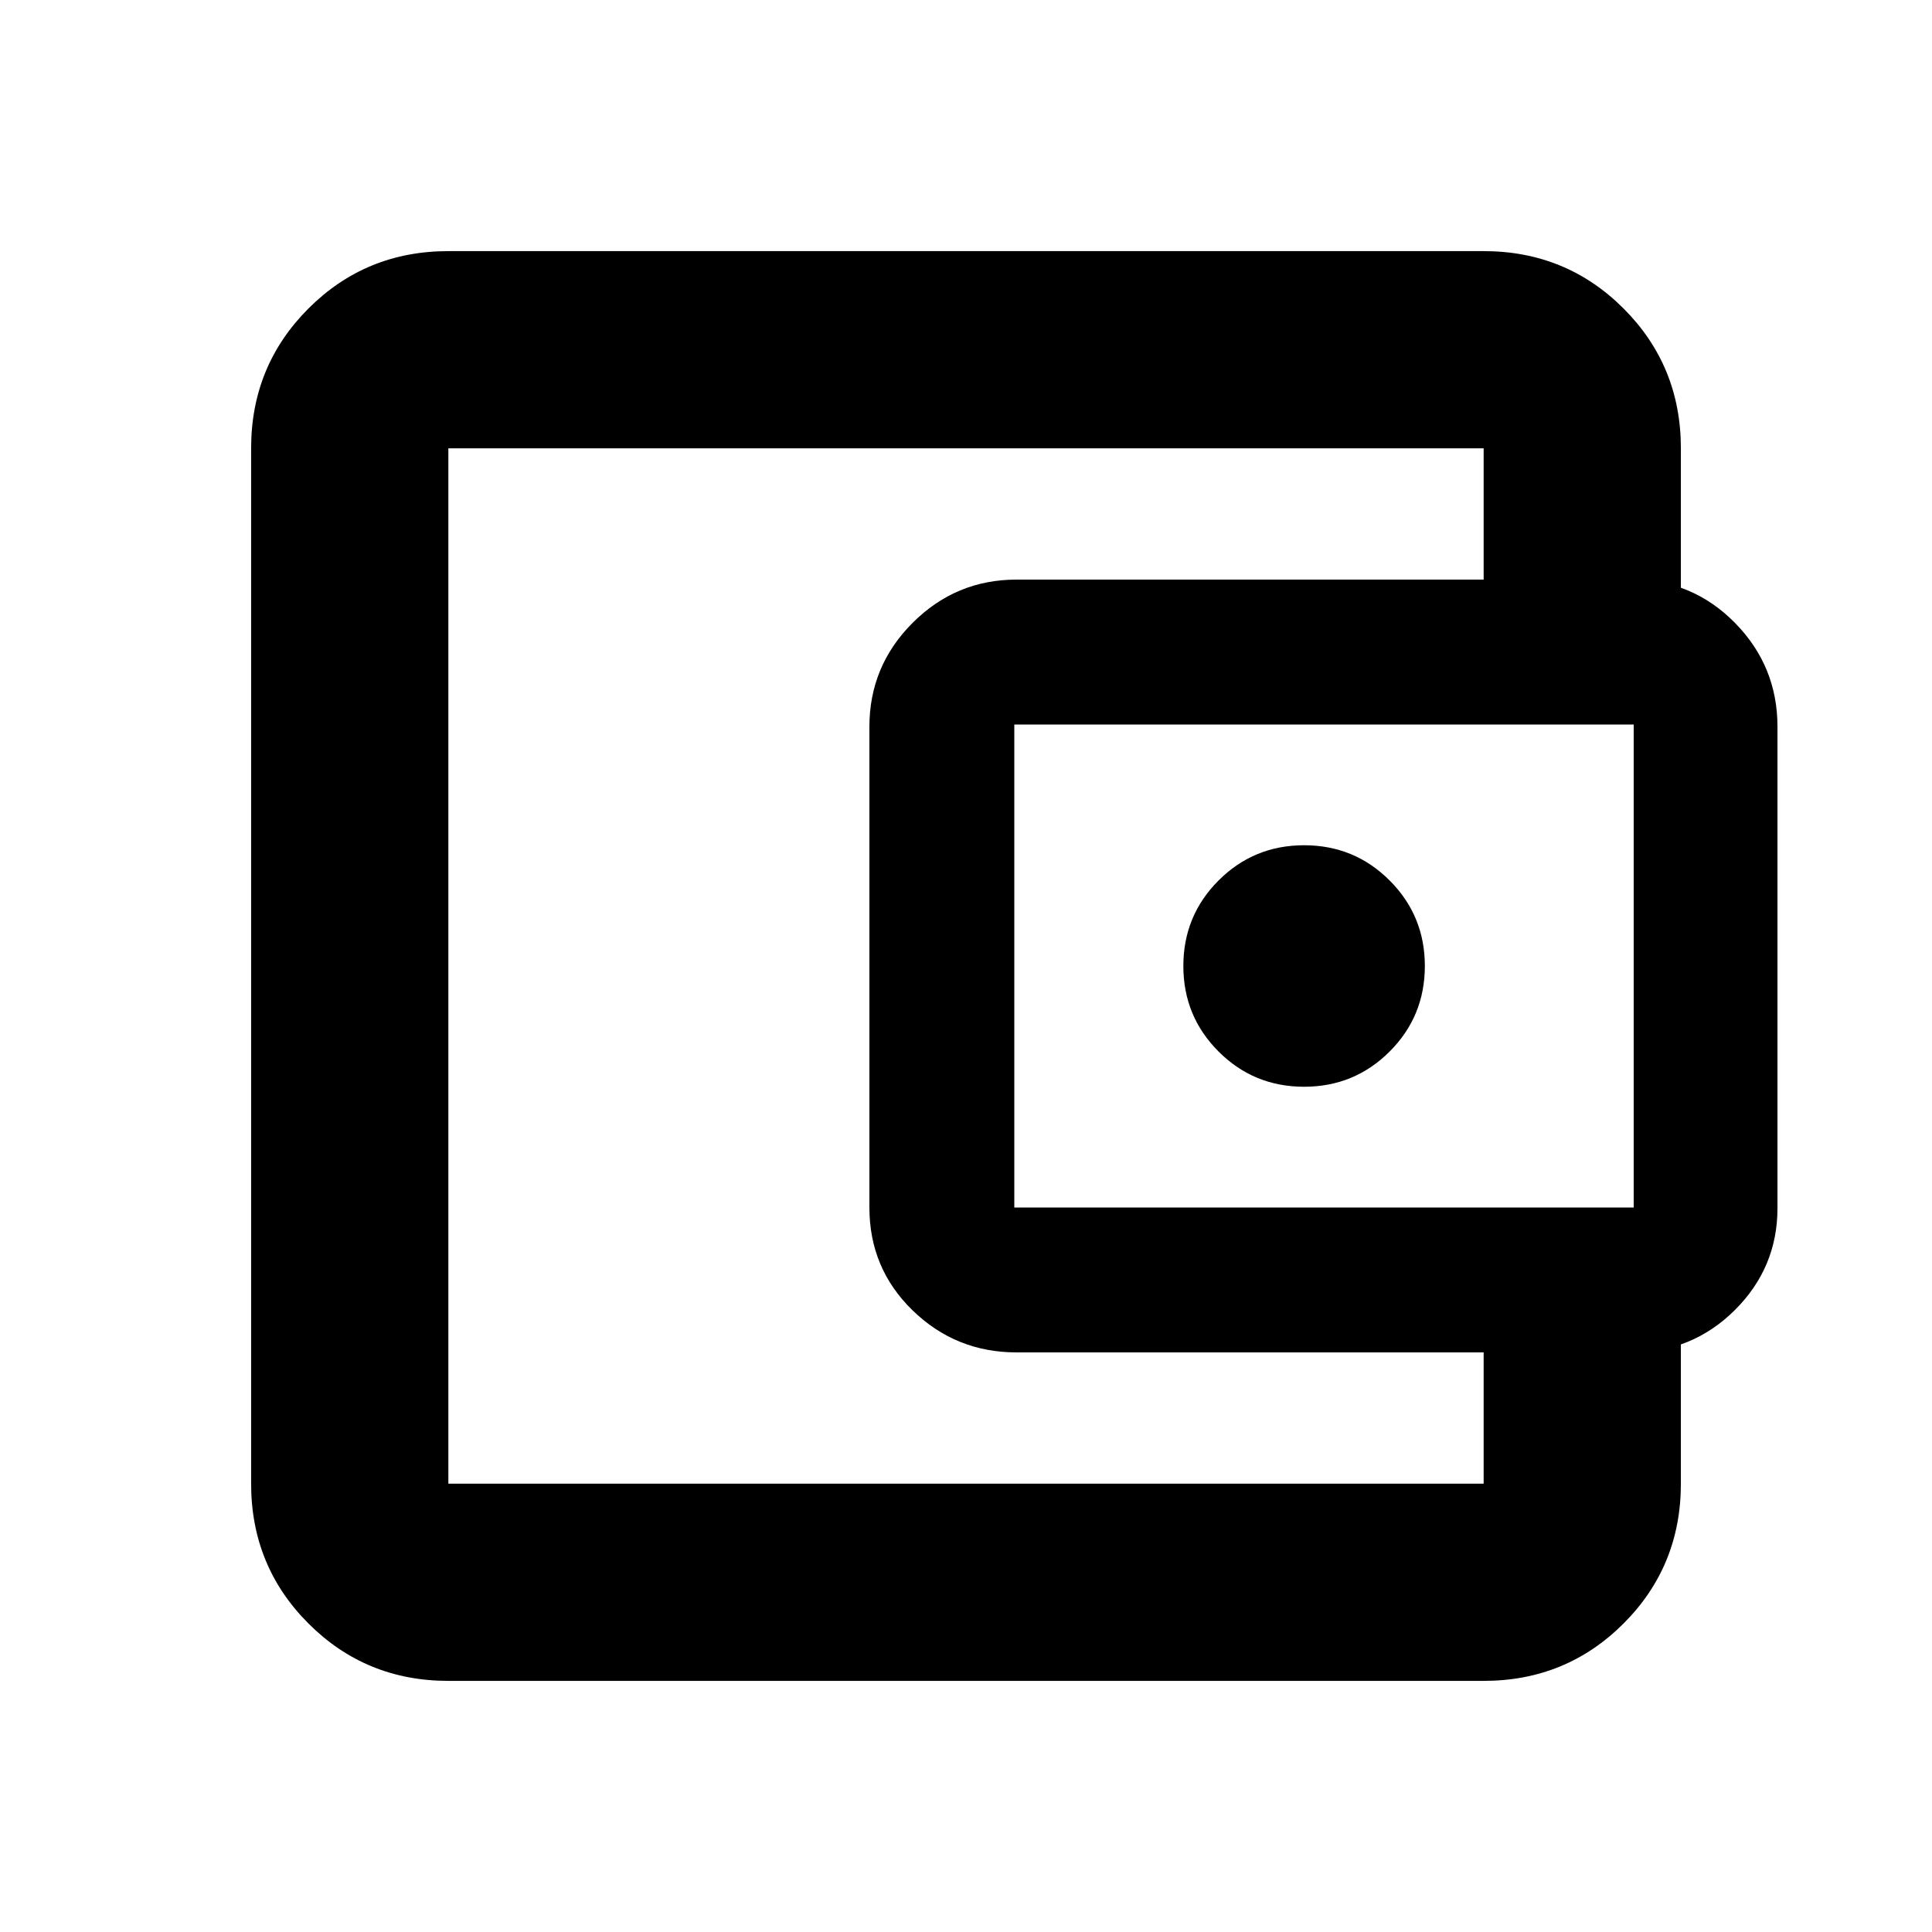 <svg xmlns="http://www.w3.org/2000/svg" height="20" viewBox="0 -960 960 960" width="20"><path d="M222.783-229.783v7-514.434V-229.783Zm0 105.001q-41.005 0-69.503-28.498-28.498-28.498-28.498-69.503v-514.434q0-41.005 28.498-69.503 28.498-28.498 69.503-28.498h514.434q41.005 0 69.503 28.498 28.498 28.498 28.498 69.503V-646h-98.001v-91.217H222.783v514.434h514.434V-315h98.001v92.217q0 41.005-28.498 69.503-28.498 28.498-69.503 28.498H222.783ZM505.13-288q-30.166 0-51.648-20.867Q432-329.735 432-360v-238.87q0-30.166 21.482-51.648Q474.964-672 505.13-672h305.523q30.265 0 51.415 21.482t21.15 51.648v239.153q0 29.583-21.15 50.65T810.653-288H505.13Zm306.654-72v-240H504v240h307.784ZM648-420q25 0 42.5-17.5T708-480q0-25-17.5-42.5T648-540q-25 0-42.5 17.5T588-480q0 25 17.5 42.5T648-420Z"/></svg>